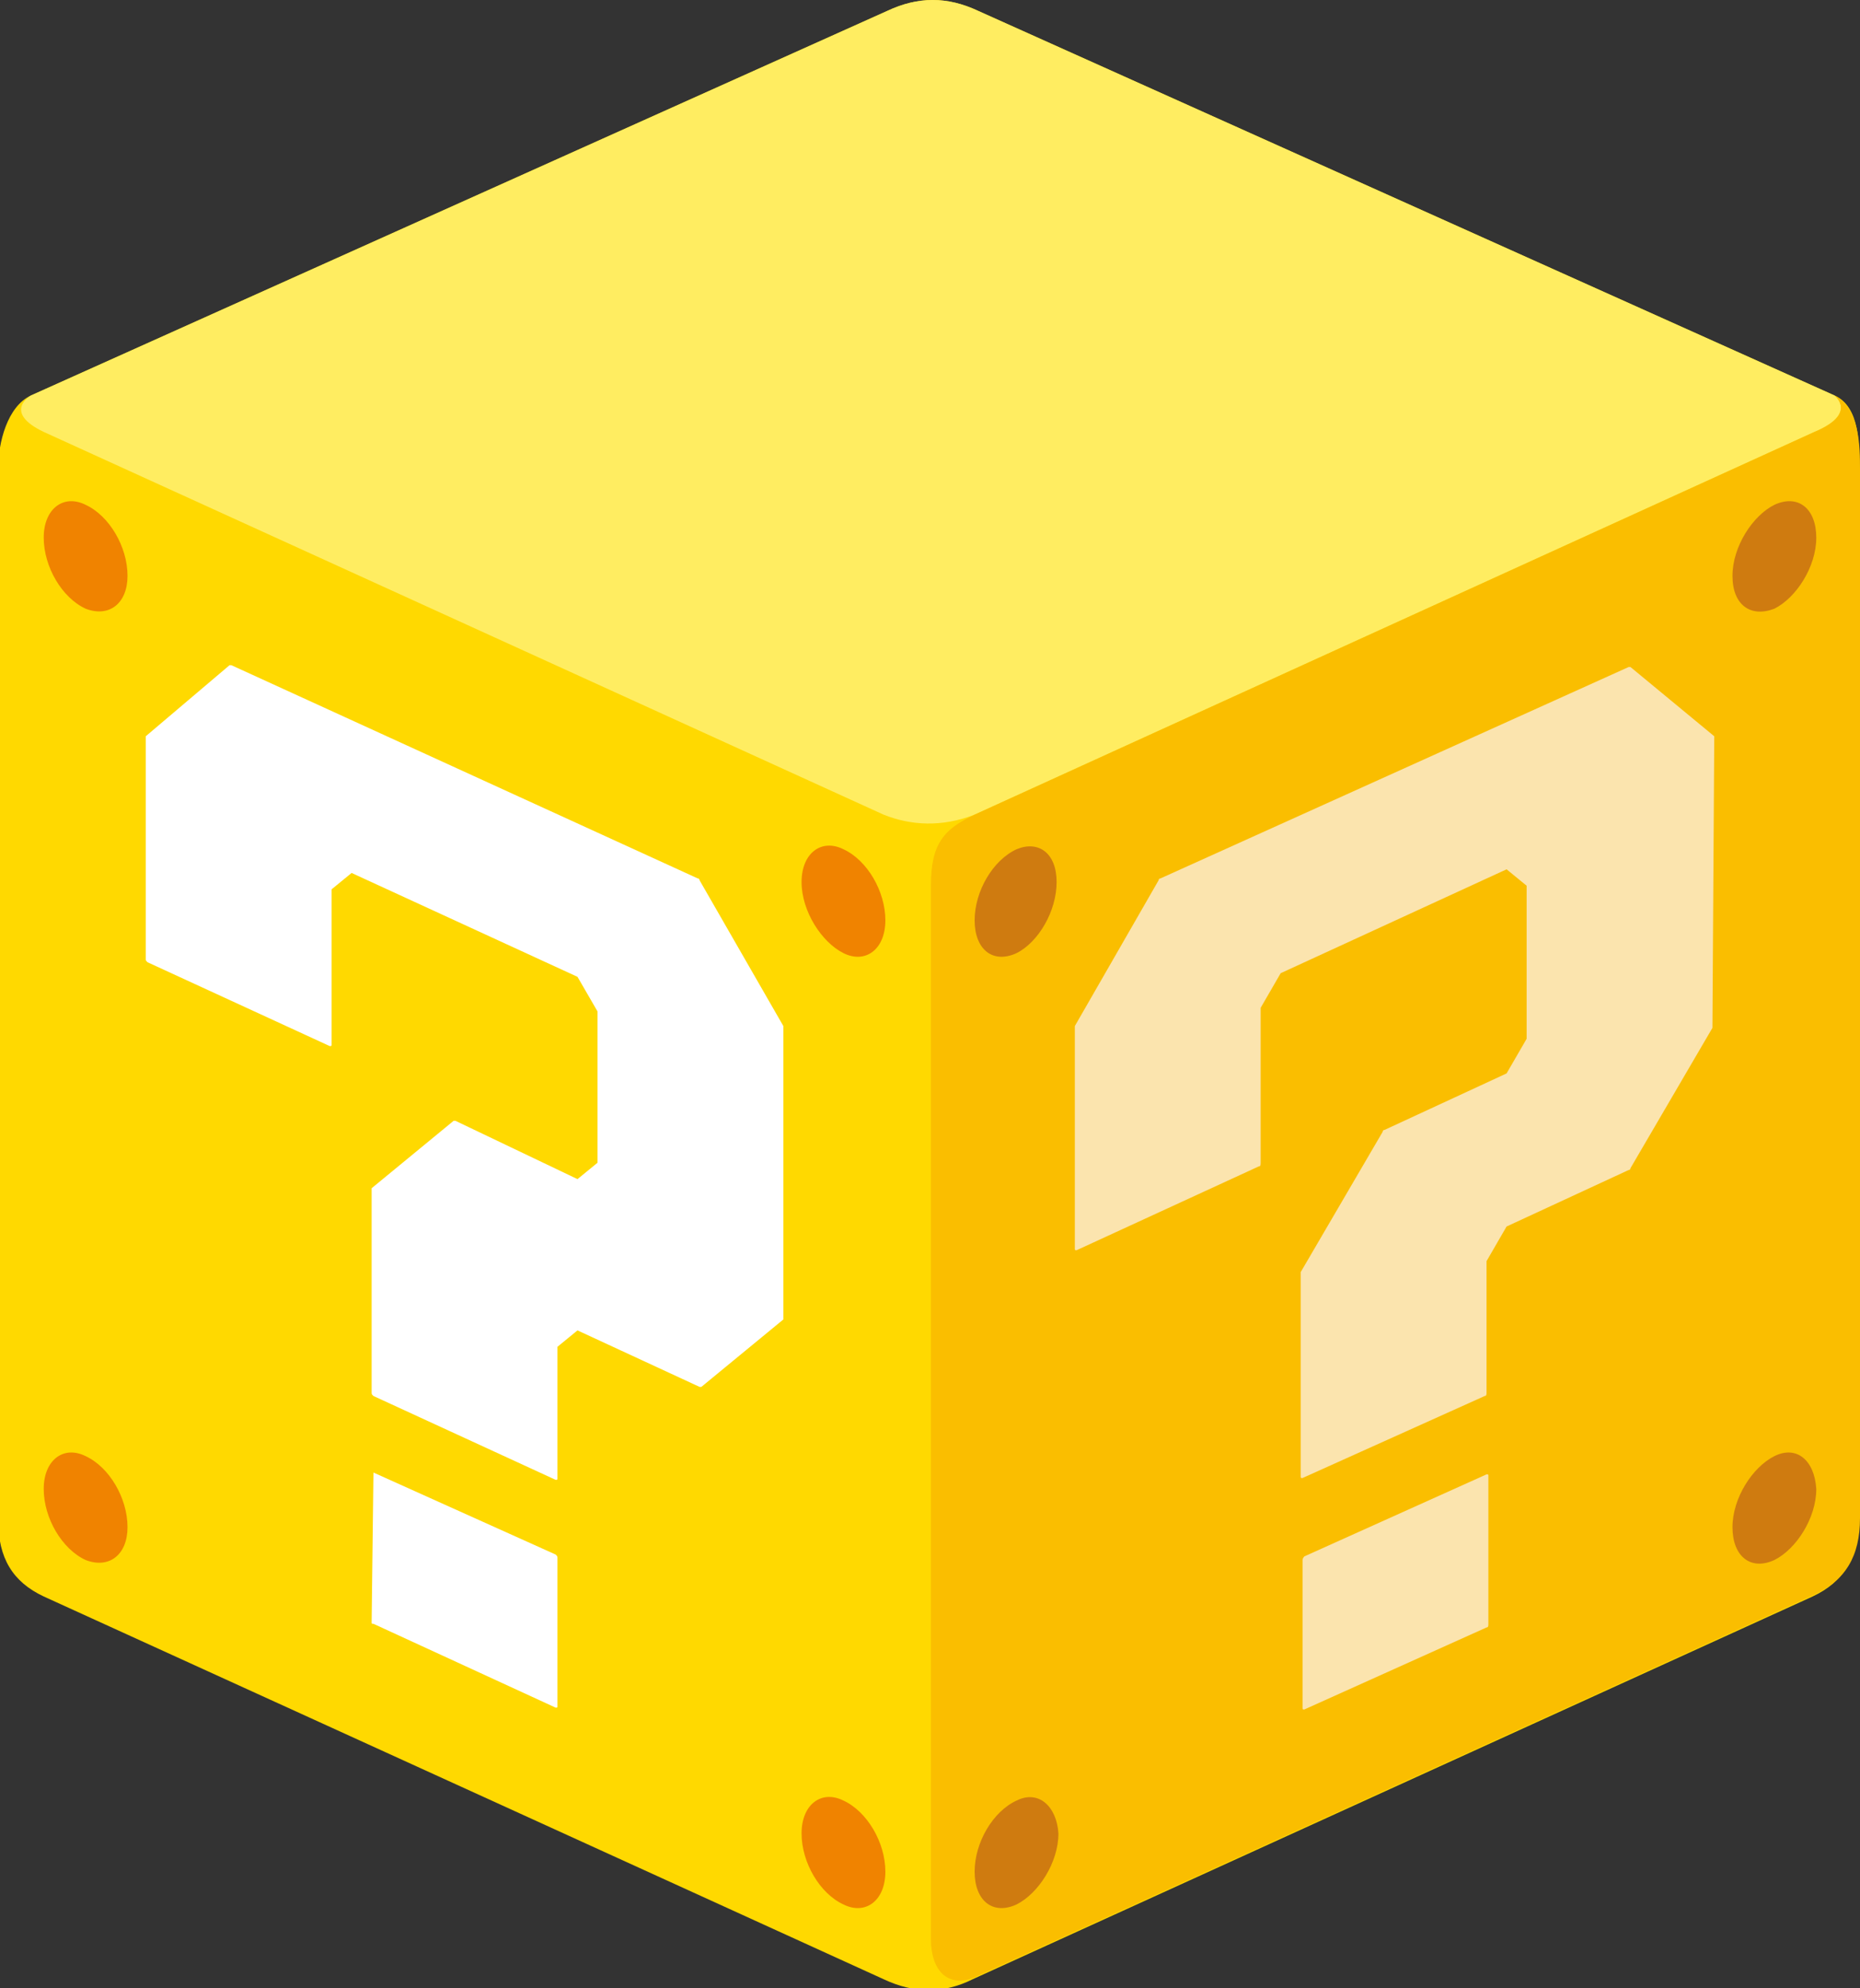 <?xml version="1.0" encoding="utf-8"?>
<!-- Generator: Adobe Illustrator 18.0.0, SVG Export Plug-In . SVG Version: 6.00 Build 0)  -->
<!DOCTYPE svg PUBLIC "-//W3C//DTD SVG 1.1//EN" "http://www.w3.org/Graphics/SVG/1.1/DTD/svg11.dtd">
<svg version="1.1" id="レイヤー_1" xmlns="http://www.w3.org/2000/svg" xmlns:xlink="http://www.w3.org/1999/xlink" x="0px"
	 y="0px" viewBox="0 0 102.1 109.1" enable-background="new 0 0 102.1 109.1" xml:space="preserve">
<rect x="0" y="0" width="102.1" height="109.1" fill="#333333" stroke="none"/>
<g id="ハテナブロック_6_">
	<path fill="#FFD900" d="M100.7,21.7l-47-21.1c-1.7-0.8-3.3-0.8-5,0l-47,21.1c-1.3,0.6-1.8,2.6-1.8,4v57.7c0,2.1,0.8,3.4,2.5,4.2
		l46.1,21c1.7,0.8,3.3,0.8,4.9,0l46.1-21c1.7-0.8,2.5-2.1,2.5-4.2V25.7C102.1,24.5,102.1,22.3,100.7,21.7z"/>
	<path fill="#FFED61" d="M53.5,44.7l46.1-21c2.4-1,1.1-2,1.1-2l-47-21.1c-1.7-0.8-3.3-0.8-5,0l-47,21.1c0,0-1.6,0.9,0.7,2l46.1,21
		C50,45.3,51.7,45.4,53.5,44.7z"/>
	<path fill="#FABE00" d="M53.5,108.5l46.1-21c1.7-0.8,2.5-2.1,2.5-4.2V25.7c0-1.1,0-3.3-1.4-4c0,0,1.3,1-1.1,2l-46.1,21
		c-1.7,0.8-2.4,1.6-2.4,3.9v57.8C51.1,108.1,52,109.1,53.5,108.5z"/>
	<path fill="#FBE4AE" d="M71.6,85.4c0,0-0.1,0.1-0.1,0.2v8.1c0,0.1,0,0.1,0.1,0.1l10-4.5c0.1,0,0.1-0.1,0.1-0.2v-8.1
		c0-0.1,0-0.1-0.1-0.1L71.6,85.4z"/>
	<path fill="#FBE4AE" d="M94.1,40.4l-4.6-3.8c0,0,0,0-0.1,0L63.7,48.2c0,0-0.1,0-0.1,0.1l-4.6,8c0,0,0,0.1,0,0.1v12.1
		c0,0.1,0,0.1,0.1,0.1l10-4.6c0.1,0,0.1-0.1,0.1-0.2v-8.5l1.1-1.9l12.4-5.7l1.1,0.9V57l-1.1,1.9L76,62c0,0-0.1,0-0.1,0.1l-4.5,7.7
		c0,0,0,0.1,0,0.1V81c0,0.1,0,0.1,0.1,0.1l10-4.5c0.1,0,0.1-0.1,0.1-0.2v-7.2l1.1-1.9l6.7-3.1c0,0,0.1,0,0.1-0.1l4.5-7.7
		c0,0,0-0.1,0-0.1L94.1,40.4C94.1,40.4,94.1,40.4,94.1,40.4z"/>
	<path fill="#CF7B10" d="M55.8,98.8c-1.3,0.6-2.3,2.3-2.3,3.9c0,1.6,1,2.4,2.3,1.8c1.2-0.6,2.3-2.3,2.3-3.9
		C58,99.1,57,98.2,55.8,98.8z"/>
	<path fill="#CF7B10" d="M55.8,46.6c-1.3,0.6-2.3,2.3-2.3,3.9c0,1.6,1,2.4,2.3,1.8C57,51.7,58,50,58,48.4S57,46.1,55.8,46.6z"/>
	<path fill="#CF7B10" d="M97.4,79.9c-1.2,0.6-2.3,2.3-2.3,3.9c0,1.6,1,2.4,2.3,1.8c1.2-0.6,2.3-2.3,2.3-3.9
		C99.6,80.1,98.6,79.3,97.4,79.9z"/>
	<path fill="#CF7B10" d="M97.4,33.4c1.2-0.6,2.3-2.3,2.3-3.9s-1-2.4-2.3-1.8c-1.2,0.6-2.3,2.3-2.3,3.9S96.1,33.9,97.4,33.4z"/>
	<path fill="#FFFFFF" d="M20.5,80.8C20.5,80.8,20.4,80.9,20.5,80.8L20.4,89c0,0.1,0,0.1,0.1,0.1l10,4.6c0.1,0,0.1,0,0.1-0.1v-8.1
		c0-0.1,0-0.1-0.1-0.2L20.5,80.8z"/>
	<path fill="#FFFFFF" d="M43,56.3l-4.6-8c0,0,0-0.1-0.1-0.1L12.7,36.5c0,0-0.1,0-0.1,0L8,40.4c0,0,0,0,0,0.1v12.1
		c0,0.1,0,0.1,0.1,0.2l10,4.6c0.1,0,0.1,0,0.1-0.1v-8.5l1.1-0.9l12.4,5.7l1.1,1.9v8.3l-1.1,0.9L25,61.5c0,0-0.1,0-0.1,0l-4.5,3.7
		c0,0,0,0,0,0.1v11.1c0,0.1,0,0.1,0.1,0.2l10,4.6c0.1,0,0.1,0,0.1-0.1v-7.2l1.1-0.9l6.7,3.1c0,0,0.1,0,0.1,0l4.5-3.7c0,0,0,0,0-0.1
		L43,56.3C43,56.4,43,56.3,43,56.3z"/>
	<path fill="#F08300" d="M4.7,79.9c-1.2-0.6-2.3,0.2-2.3,1.8c0,1.6,1,3.3,2.3,3.9C6,86.1,7,85.3,7,83.8C7,82.2,6,80.5,4.7,79.9z"/>
	<path fill="#F08300" d="M4.7,27.7c-1.2-0.6-2.3,0.2-2.3,1.8s1,3.3,2.3,3.9C6,33.9,7,33.1,7,31.6C7,30,6,28.3,4.7,27.7z"/>
	<path fill="#F08300" d="M46.3,98.8c-1.2-0.6-2.3,0.2-2.3,1.8c0,1.6,1,3.3,2.3,3.9c1.2,0.6,2.3-0.2,2.3-1.8
		C48.6,101.1,47.6,99.4,46.3,98.8z"/>
	<path fill="#F08300" d="M46.3,52.3c1.2,0.6,2.3-0.2,2.3-1.8c0-1.6-1-3.3-2.3-3.9c-1.2-0.6-2.3,0.2-2.3,1.8
		C44,50,45.1,51.7,46.3,52.3z"/>
</g>
</svg>
